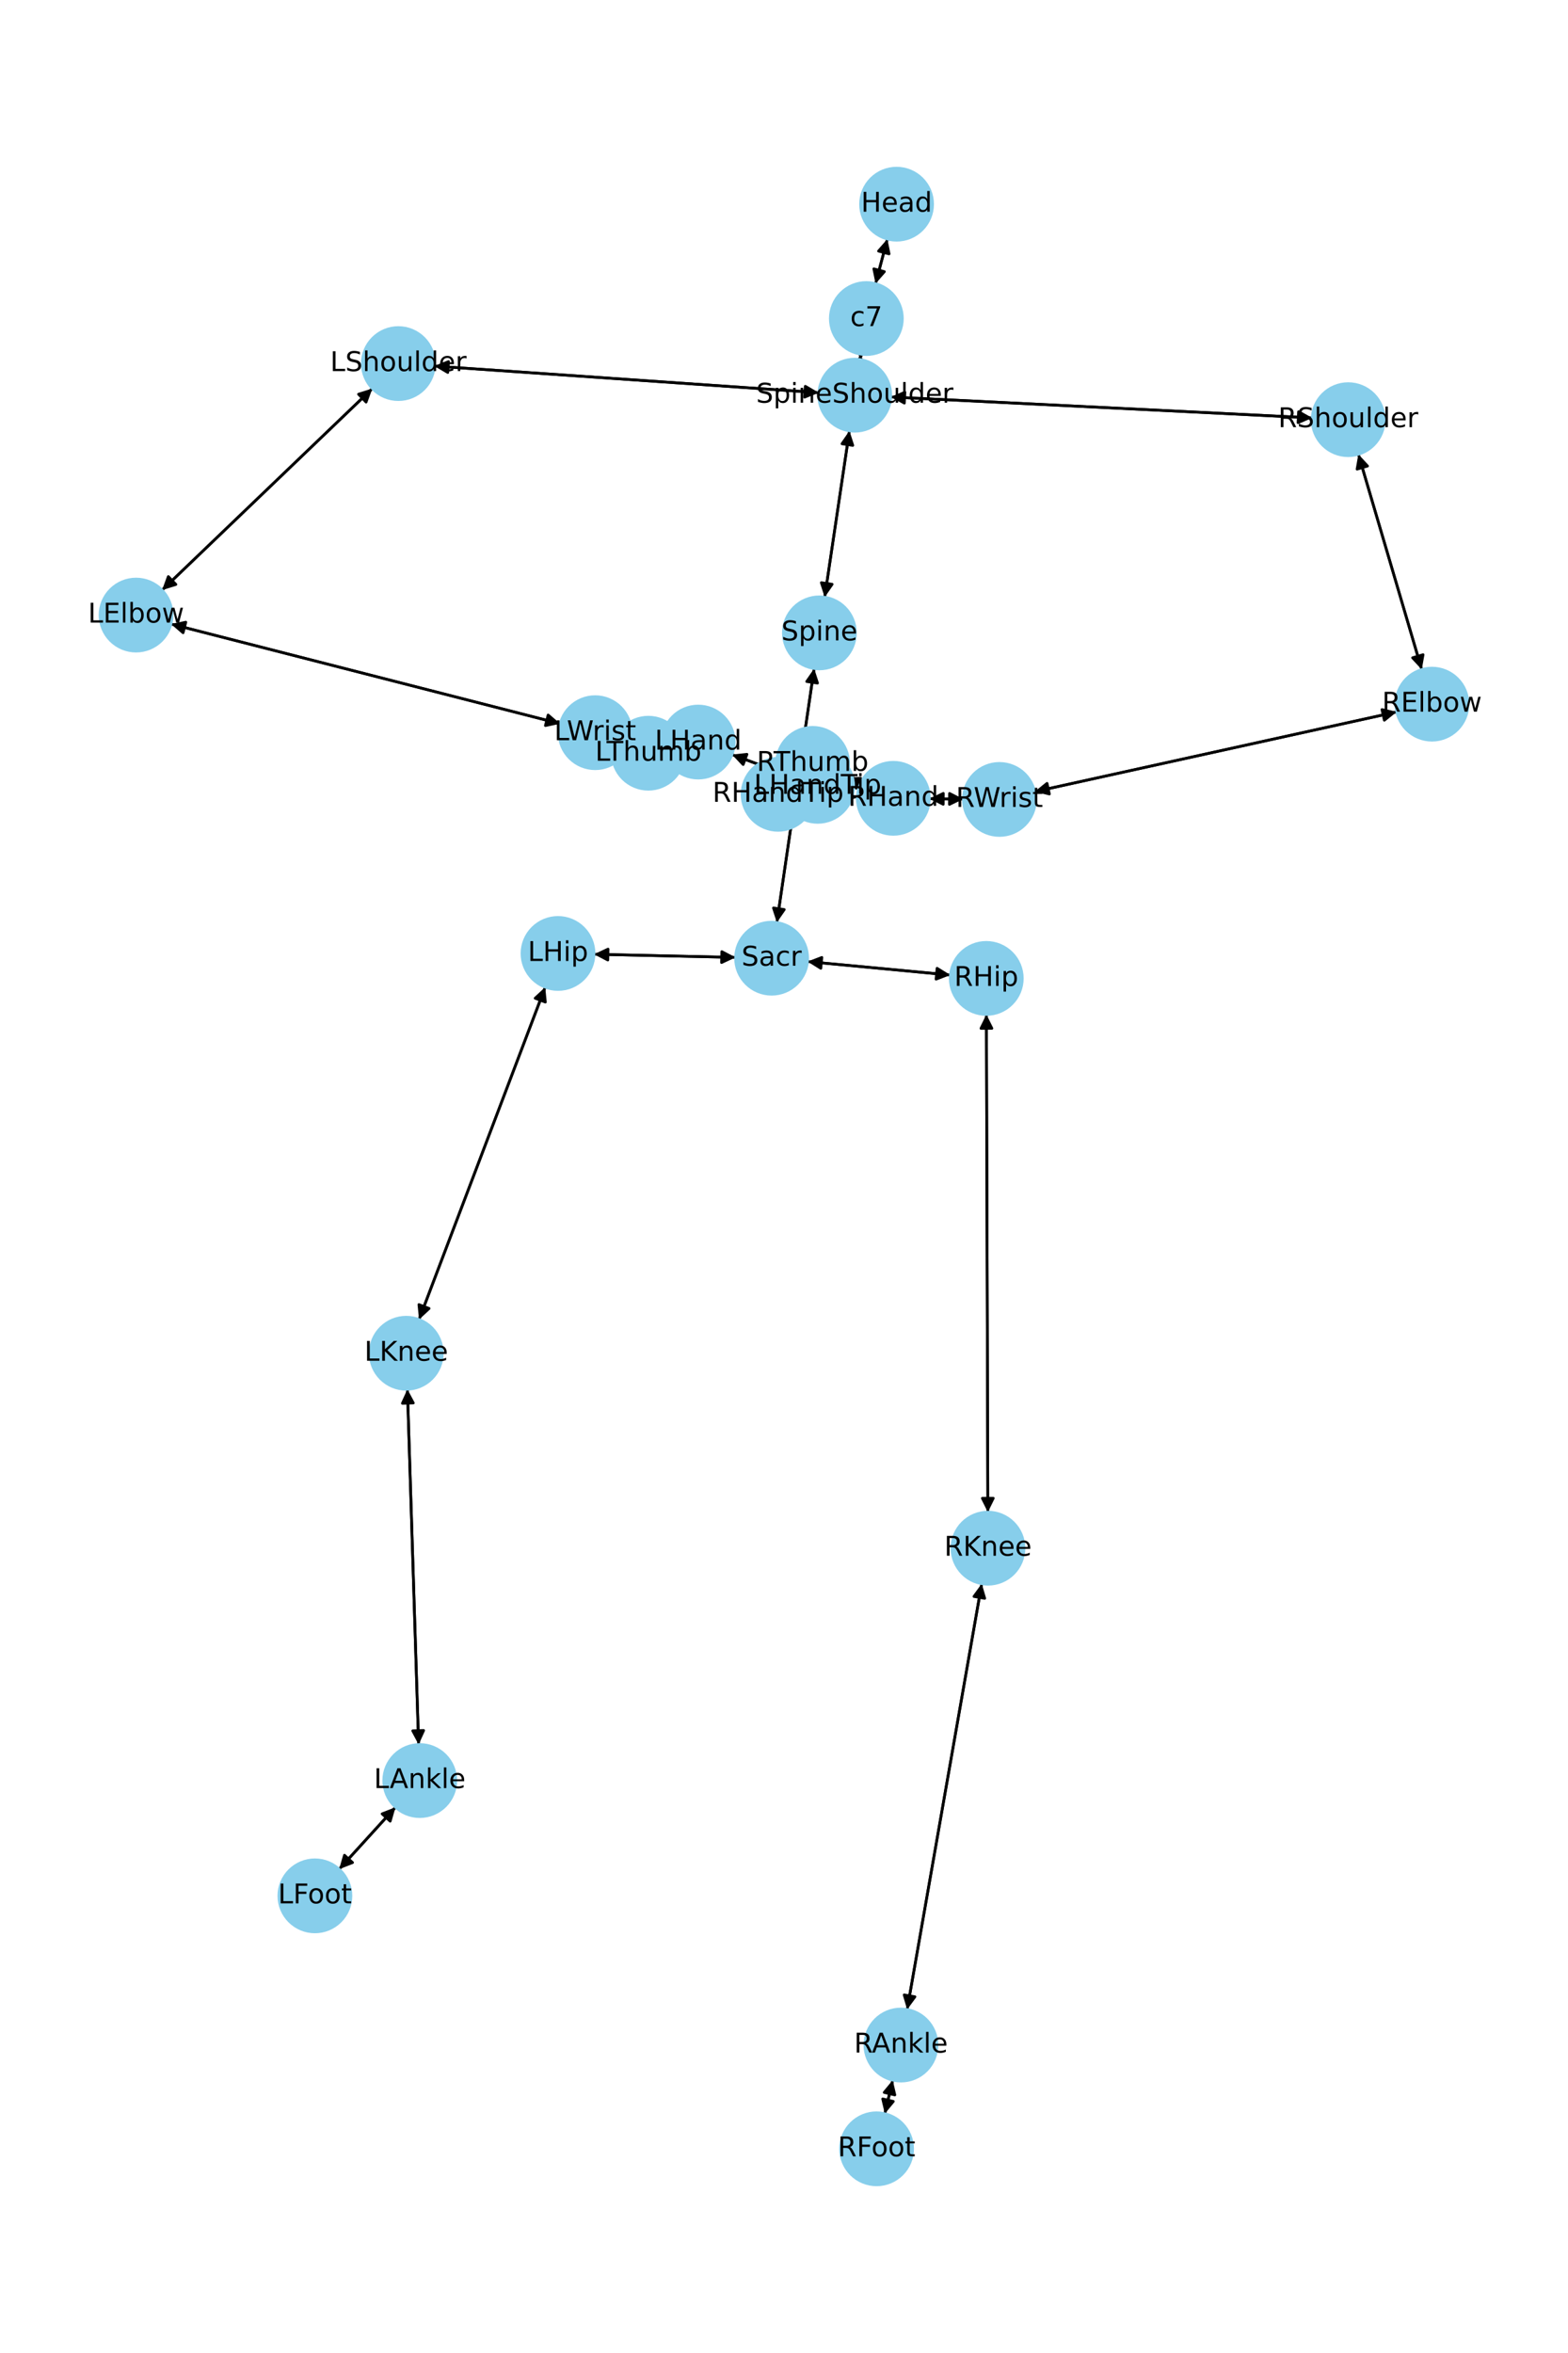 <?xml version="1.0" encoding="utf-8" standalone="no"?>
<!DOCTYPE svg PUBLIC "-//W3C//DTD SVG 1.1//EN"
  "http://www.w3.org/Graphics/SVG/1.1/DTD/svg11.dtd">
<!-- Created with matplotlib (https://matplotlib.org/) -->
<svg height="864pt" version="1.1" viewBox="0 0 576 864" width="576pt" xmlns="http://www.w3.org/2000/svg" xmlns:xlink="http://www.w3.org/1999/xlink">
 <defs>
  <style type="text/css">*{stroke-linecap:butt;stroke-linejoin:round;}</style>
 </defs>
 <g id="figure_1">
  <g id="patch_1">
   <path d="M 0 864 
L 576 864 
L 576 0 
L 0 0 
z
" style="fill:#ffffff;"/>
  </g>
  <g id="axes_1">
   <g id="patch_2">
    <path clip-path="url(#p8b2457ddf6)" d="M 325.973 87.762 
Q 323.801 95.97 321.916 103.098 
" style="fill:none;stroke:#000000;stroke-linecap:round;"/>
    <path clip-path="url(#p8b2457ddf6)" d="M 324.872 99.742 
L 321.916 103.098 
L 321.005 98.719 
L 324.872 99.742 
z
" style="stroke:#000000;stroke-linecap:round;"/>
   </g>
   <g id="patch_3">
    <path clip-path="url(#p8b2457ddf6)" d="M 316.266 130.045 
Q 316.116 131.036 316.133 130.922 
" style="fill:none;stroke:#000000;stroke-linecap:round;"/>
    <path clip-path="url(#p8b2457ddf6)" d="M 318.71 127.267 
L 316.133 130.922 
L 314.755 126.668 
L 318.71 127.267 
z
" style="stroke:#000000;stroke-linecap:round;"/>
   </g>
   <g id="patch_4">
    <path clip-path="url(#p8b2457ddf6)" d="M 321.629 104.18 
Q 323.801 95.971 325.686 88.844 
" style="fill:none;stroke:#000000;stroke-linecap:round;"/>
    <path clip-path="url(#p8b2457ddf6)" d="M 322.73 92.199 
L 325.686 88.844 
L 326.597 93.222 
L 322.73 92.199 
z
" style="stroke:#000000;stroke-linecap:round;"/>
   </g>
   <g id="patch_5">
    <path clip-path="url(#p8b2457ddf6)" d="M 312.038 158.196 
Q 307.493 188.75 303.112 218.198 
" style="fill:none;stroke:#000000;stroke-linecap:round;"/>
    <path clip-path="url(#p8b2457ddf6)" d="M 305.679 214.536 
L 303.112 218.198 
L 301.722 213.947 
L 305.679 214.536 
z
" style="stroke:#000000;stroke-linecap:round;"/>
   </g>
   <g id="patch_6">
    <path clip-path="url(#p8b2457ddf6)" d="M 300.788 144.197 
Q 230.157 139.308 160.642 134.496 
" style="fill:none;stroke:#000000;stroke-linecap:round;"/>
    <path clip-path="url(#p8b2457ddf6)" d="M 164.495 136.768 
L 160.642 134.496 
L 164.771 132.777 
L 164.495 136.768 
z
" style="stroke:#000000;stroke-linecap:round;"/>
   </g>
   <g id="patch_7">
    <path clip-path="url(#p8b2457ddf6)" d="M 327.198 145.765 
Q 404.621 149.606 480.927 153.39 
" style="fill:none;stroke:#000000;stroke-linecap:round;"/>
    <path clip-path="url(#p8b2457ddf6)" d="M 477.031 151.195 
L 480.927 153.39 
L 476.833 155.19 
L 477.031 151.195 
z
" style="stroke:#000000;stroke-linecap:round;"/>
   </g>
   <g id="patch_8">
    <path clip-path="url(#p8b2457ddf6)" d="M 315.966 132.031 
Q 316.116 131.04 316.098 131.154 
" style="fill:none;stroke:#000000;stroke-linecap:round;"/>
    <path clip-path="url(#p8b2457ddf6)" d="M 313.522 134.809 
L 316.098 131.154 
L 317.477 135.408 
L 313.522 134.809 
z
" style="stroke:#000000;stroke-linecap:round;"/>
   </g>
   <g id="patch_9">
    <path clip-path="url(#p8b2457ddf6)" d="M 299.078 245.477 
Q 292.225 292.114 285.535 337.644 
" style="fill:none;stroke:#000000;stroke-linecap:round;"/>
    <path clip-path="url(#p8b2457ddf6)" d="M 288.096 333.978 
L 285.535 337.644 
L 284.138 333.396 
L 288.096 333.978 
z
" style="stroke:#000000;stroke-linecap:round;"/>
   </g>
   <g id="patch_10">
    <path clip-path="url(#p8b2457ddf6)" d="M 302.948 219.3 
Q 307.493 188.746 311.874 159.298 
" style="fill:none;stroke:#000000;stroke-linecap:round;"/>
    <path clip-path="url(#p8b2457ddf6)" d="M 309.308 162.96 
L 311.874 159.298 
L 313.264 163.549 
L 309.308 162.96 
z
" style="stroke:#000000;stroke-linecap:round;"/>
   </g>
   <g id="patch_11">
    <path clip-path="url(#p8b2457ddf6)" d="M 270.226 351.549 
Q 244.215 350.972 219.322 350.421 
" style="fill:none;stroke:#000000;stroke-linecap:round;"/>
    <path clip-path="url(#p8b2457ddf6)" d="M 223.276 352.509 
L 219.322 350.421 
L 223.365 348.51 
L 223.276 352.509 
z
" style="stroke:#000000;stroke-linecap:round;"/>
   </g>
   <g id="patch_12">
    <path clip-path="url(#p8b2457ddf6)" d="M 296.623 353.082 
Q 322.881 355.553 348.025 357.92 
" style="fill:none;stroke:#000000;stroke-linecap:round;"/>
    <path clip-path="url(#p8b2457ddf6)" d="M 344.23 355.554 
L 348.025 357.92 
L 343.855 359.536 
L 344.23 355.554 
z
" style="stroke:#000000;stroke-linecap:round;"/>
   </g>
   <g id="patch_13">
    <path clip-path="url(#p8b2457ddf6)" d="M 285.373 338.751 
Q 292.225 292.114 298.915 246.583 
" style="fill:none;stroke:#000000;stroke-linecap:round;"/>
    <path clip-path="url(#p8b2457ddf6)" d="M 296.355 250.25 
L 298.915 246.583 
L 300.312 250.831 
L 296.355 250.25 
z
" style="stroke:#000000;stroke-linecap:round;"/>
   </g>
   <g id="patch_14">
    <path clip-path="url(#p8b2457ddf6)" d="M 136.78 142.662 
Q 98.156 179.682 60.34 215.927 
" style="fill:none;stroke:#000000;stroke-linecap:round;"/>
    <path clip-path="url(#p8b2457ddf6)" d="M 64.611 214.603 
L 60.34 215.927 
L 61.844 211.715 
L 64.611 214.603 
z
" style="stroke:#000000;stroke-linecap:round;"/>
   </g>
   <g id="patch_15">
    <path clip-path="url(#p8b2457ddf6)" d="M 159.531 134.42 
Q 230.162 139.308 299.677 144.12 
" style="fill:none;stroke:#000000;stroke-linecap:round;"/>
    <path clip-path="url(#p8b2457ddf6)" d="M 295.824 141.848 
L 299.677 144.12 
L 295.548 145.839 
L 295.824 141.848 
z
" style="stroke:#000000;stroke-linecap:round;"/>
   </g>
   <g id="patch_16">
    <path clip-path="url(#p8b2457ddf6)" d="M 62.801 229.135 
Q 134.305 247.444 204.727 265.476 
" style="fill:none;stroke:#000000;stroke-linecap:round;"/>
    <path clip-path="url(#p8b2457ddf6)" d="M 201.348 262.547 
L 204.727 265.476 
L 200.356 266.422 
L 201.348 262.547 
z
" style="stroke:#000000;stroke-linecap:round;"/>
   </g>
   <g id="patch_17">
    <path clip-path="url(#p8b2457ddf6)" d="M 59.537 216.697 
Q 98.161 179.677 135.978 143.432 
" style="fill:none;stroke:#000000;stroke-linecap:round;"/>
    <path clip-path="url(#p8b2457ddf6)" d="M 131.706 144.756 
L 135.978 143.432 
L 134.474 147.644 
L 131.706 144.756 
z
" style="stroke:#000000;stroke-linecap:round;"/>
   </g>
   <g id="patch_18">
    <path clip-path="url(#p8b2457ddf6)" d="M 231.803 270.234 
Q 237.56 270.758 242.204 271.18 
" style="fill:none;stroke:#000000;stroke-linecap:round;"/>
    <path clip-path="url(#p8b2457ddf6)" d="M 238.402 268.826 
L 242.204 271.18 
L 238.039 272.809 
L 238.402 268.826 
z
" style="stroke:#000000;stroke-linecap:round;"/>
   </g>
   <g id="patch_19">
    <path clip-path="url(#p8b2457ddf6)" d="M 205.808 265.753 
Q 134.304 247.444 63.882 229.412 
" style="fill:none;stroke:#000000;stroke-linecap:round;"/>
    <path clip-path="url(#p8b2457ddf6)" d="M 67.261 232.342 
L 63.882 229.412 
L 68.253 228.467 
L 67.261 232.342 
z
" style="stroke:#000000;stroke-linecap:round;"/>
   </g>
   <g id="patch_20">
    <path clip-path="url(#p8b2457ddf6)" d="M 268.893 277.074 
Q 278.429 280.606 286.916 283.75 
" style="fill:none;stroke:#000000;stroke-linecap:round;"/>
    <path clip-path="url(#p8b2457ddf6)" d="M 283.86 280.485 
L 286.916 283.75 
L 282.47 284.236 
L 283.86 280.485 
z
" style="stroke:#000000;stroke-linecap:round;"/>
   </g>
   <g id="patch_21">
    <path clip-path="url(#p8b2457ddf6)" d="M 243.581 275.364 
Q 240.872 275.969 239.254 276.33 
" style="fill:none;stroke:#000000;stroke-linecap:round;"/>
    <path clip-path="url(#p8b2457ddf6)" d="M 243.594 277.41 
L 239.254 276.33 
L 242.722 273.506 
L 243.594 277.41 
z
" style="stroke:#000000;stroke-linecap:round;"/>
   </g>
   <g id="patch_22">
    <path clip-path="url(#p8b2457ddf6)" d="M 243.312 271.281 
Q 237.555 270.757 232.911 270.335 
" style="fill:none;stroke:#000000;stroke-linecap:round;"/>
    <path clip-path="url(#p8b2457ddf6)" d="M 236.713 272.689 
L 232.911 270.335 
L 237.076 268.705 
L 236.713 272.689 
z
" style="stroke:#000000;stroke-linecap:round;"/>
   </g>
   <g id="patch_23">
    <path clip-path="url(#p8b2457ddf6)" d="M 498.995 166.791 
Q 510.637 206.33 521.964 244.796 
" style="fill:none;stroke:#000000;stroke-linecap:round;"/>
    <path clip-path="url(#p8b2457ddf6)" d="M 522.753 240.394 
L 521.964 244.796 
L 518.916 241.524 
L 522.753 240.394 
z
" style="stroke:#000000;stroke-linecap:round;"/>
   </g>
   <g id="patch_24">
    <path clip-path="url(#p8b2457ddf6)" d="M 482.045 153.446 
Q 404.622 149.606 328.316 145.821 
" style="fill:none;stroke:#000000;stroke-linecap:round;"/>
    <path clip-path="url(#p8b2457ddf6)" d="M 332.212 148.017 
L 328.316 145.821 
L 332.41 144.022 
L 332.212 148.017 
z
" style="stroke:#000000;stroke-linecap:round;"/>
   </g>
   <g id="patch_25">
    <path clip-path="url(#p8b2457ddf6)" d="M 513.095 261.403 
Q 446.577 276.051 381.152 290.459 
" style="fill:none;stroke:#000000;stroke-linecap:round;"/>
    <path clip-path="url(#p8b2457ddf6)" d="M 385.488 291.552 
L 381.152 290.459 
L 384.628 287.645 
L 385.488 291.552 
z
" style="stroke:#000000;stroke-linecap:round;"/>
   </g>
   <g id="patch_26">
    <path clip-path="url(#p8b2457ddf6)" d="M 522.28 245.867 
Q 510.637 206.328 499.31 167.862 
" style="fill:none;stroke:#000000;stroke-linecap:round;"/>
    <path clip-path="url(#p8b2457ddf6)" d="M 498.521 172.265 
L 499.31 167.862 
L 502.358 171.135 
L 498.521 172.265 
z
" style="stroke:#000000;stroke-linecap:round;"/>
   </g>
   <g id="patch_27">
    <path clip-path="url(#p8b2457ddf6)" d="M 353.906 293.406 
Q 347.647 293.34 342.506 293.285 
" style="fill:none;stroke:#000000;stroke-linecap:round;"/>
    <path clip-path="url(#p8b2457ddf6)" d="M 346.484 295.327 
L 342.506 293.285 
L 346.526 291.328 
L 346.484 295.327 
z
" style="stroke:#000000;stroke-linecap:round;"/>
   </g>
   <g id="patch_28">
    <path clip-path="url(#p8b2457ddf6)" d="M 380.06 290.699 
Q 446.577 276.051 512.003 261.644 
" style="fill:none;stroke:#000000;stroke-linecap:round;"/>
    <path clip-path="url(#p8b2457ddf6)" d="M 507.666 260.551 
L 512.003 261.644 
L 508.527 264.457 
L 507.666 260.551 
z
" style="stroke:#000000;stroke-linecap:round;"/>
   </g>
   <g id="patch_29">
    <path clip-path="url(#p8b2457ddf6)" d="M 314.938 292.675 
Q 306.994 292.399 300.167 292.161 
" style="fill:none;stroke:#000000;stroke-linecap:round;"/>
    <path clip-path="url(#p8b2457ddf6)" d="M 304.095 294.299 
L 300.167 292.161 
L 304.234 290.301 
L 304.095 294.299 
z
" style="stroke:#000000;stroke-linecap:round;"/>
   </g>
   <g id="patch_30">
    <path clip-path="url(#p8b2457ddf6)" d="M 316.016 287.882 
Q 313.334 286.722 311.678 286.005 
" style="fill:none;stroke:#000000;stroke-linecap:round;"/>
    <path clip-path="url(#p8b2457ddf6)" d="M 314.556 289.429 
L 311.678 286.005 
L 316.144 285.758 
L 314.556 289.429 
z
" style="stroke:#000000;stroke-linecap:round;"/>
   </g>
   <g id="patch_31">
    <path clip-path="url(#p8b2457ddf6)" d="M 341.392 293.274 
Q 347.651 293.34 352.792 293.394 
" style="fill:none;stroke:#000000;stroke-linecap:round;"/>
    <path clip-path="url(#p8b2457ddf6)" d="M 348.813 291.352 
L 352.792 293.394 
L 348.771 295.352 
L 348.813 291.352 
z
" style="stroke:#000000;stroke-linecap:round;"/>
   </g>
   <g id="patch_32">
    <path clip-path="url(#p8b2457ddf6)" d="M 200.283 362.472 
Q 177.112 423.5 154.338 483.482 
" style="fill:none;stroke:#000000;stroke-linecap:round;"/>
    <path clip-path="url(#p8b2457ddf6)" d="M 157.628 480.453 
L 154.338 483.482 
L 153.888 479.033 
L 157.628 480.453 
z
" style="stroke:#000000;stroke-linecap:round;"/>
   </g>
   <g id="patch_33">
    <path clip-path="url(#p8b2457ddf6)" d="M 218.202 350.396 
Q 244.213 350.972 269.106 351.524 
" style="fill:none;stroke:#000000;stroke-linecap:round;"/>
    <path clip-path="url(#p8b2457ddf6)" d="M 265.151 349.436 
L 269.106 351.524 
L 265.063 353.435 
L 265.151 349.436 
z
" style="stroke:#000000;stroke-linecap:round;"/>
   </g>
   <g id="patch_34">
    <path clip-path="url(#p8b2457ddf6)" d="M 149.663 510.118 
Q 151.722 575.354 153.746 639.472 
" style="fill:none;stroke:#000000;stroke-linecap:round;"/>
    <path clip-path="url(#p8b2457ddf6)" d="M 155.619 635.411 
L 153.746 639.472 
L 151.621 635.537 
L 155.619 635.411 
z
" style="stroke:#000000;stroke-linecap:round;"/>
   </g>
   <g id="patch_35">
    <path clip-path="url(#p8b2457ddf6)" d="M 153.941 484.527 
Q 177.112 423.5 199.886 363.517 
" style="fill:none;stroke:#000000;stroke-linecap:round;"/>
    <path clip-path="url(#p8b2457ddf6)" d="M 196.596 366.546 
L 199.886 363.517 
L 200.336 367.966 
L 196.596 366.546 
z
" style="stroke:#000000;stroke-linecap:round;"/>
   </g>
   <g id="patch_36">
    <path clip-path="url(#p8b2457ddf6)" d="M 145.296 663.596 
Q 134.939 674.977 125.335 685.532 
" style="fill:none;stroke:#000000;stroke-linecap:round;"/>
    <path clip-path="url(#p8b2457ddf6)" d="M 129.506 683.919 
L 125.335 685.532 
L 126.547 681.227 
L 129.506 683.919 
z
" style="stroke:#000000;stroke-linecap:round;"/>
   </g>
   <g id="patch_37">
    <path clip-path="url(#p8b2457ddf6)" d="M 153.781 640.59 
Q 151.722 575.353 149.698 511.235 
" style="fill:none;stroke:#000000;stroke-linecap:round;"/>
    <path clip-path="url(#p8b2457ddf6)" d="M 147.825 515.296 
L 149.698 511.235 
L 151.823 515.17 
L 147.825 515.296 
z
" style="stroke:#000000;stroke-linecap:round;"/>
   </g>
   <g id="patch_38">
    <path clip-path="url(#p8b2457ddf6)" d="M 124.583 686.358 
Q 134.94 674.976 144.544 664.422 
" style="fill:none;stroke:#000000;stroke-linecap:round;"/>
    <path clip-path="url(#p8b2457ddf6)" d="M 140.373 666.034 
L 144.544 664.422 
L 143.331 668.726 
L 140.373 666.034 
z
" style="stroke:#000000;stroke-linecap:round;"/>
   </g>
   <g id="patch_39">
    <path clip-path="url(#p8b2457ddf6)" d="M 362.347 372.491 
Q 362.617 463.876 362.884 554.142 
" style="fill:none;stroke:#000000;stroke-linecap:round;"/>
    <path clip-path="url(#p8b2457ddf6)" d="M 364.872 550.136 
L 362.884 554.142 
L 360.872 550.148 
L 364.872 550.136 
z
" style="stroke:#000000;stroke-linecap:round;"/>
   </g>
   <g id="patch_40">
    <path clip-path="url(#p8b2457ddf6)" d="M 349.134 358.025 
Q 322.877 355.553 297.732 353.186 
" style="fill:none;stroke:#000000;stroke-linecap:round;"/>
    <path clip-path="url(#p8b2457ddf6)" d="M 301.527 355.552 
L 297.732 353.186 
L 301.902 351.57 
L 301.527 355.552 
z
" style="stroke:#000000;stroke-linecap:round;"/>
   </g>
   <g id="patch_41">
    <path clip-path="url(#p8b2457ddf6)" d="M 360.642 581.519 
Q 346.941 659.706 333.433 736.792 
" style="fill:none;stroke:#000000;stroke-linecap:round;"/>
    <path clip-path="url(#p8b2457ddf6)" d="M 336.093 733.197 
L 333.433 736.792 
L 332.153 732.507 
L 336.093 733.197 
z
" style="stroke:#000000;stroke-linecap:round;"/>
   </g>
   <g id="patch_42">
    <path clip-path="url(#p8b2457ddf6)" d="M 362.887 555.261 
Q 362.617 463.877 362.35 373.61 
" style="fill:none;stroke:#000000;stroke-linecap:round;"/>
    <path clip-path="url(#p8b2457ddf6)" d="M 360.362 377.616 
L 362.35 373.61 
L 364.362 377.604 
L 360.362 377.616 
z
" style="stroke:#000000;stroke-linecap:round;"/>
   </g>
   <g id="patch_43">
    <path clip-path="url(#p8b2457ddf6)" d="M 327.934 763.802 
Q 326.486 769.974 325.293 775.057 
" style="fill:none;stroke:#000000;stroke-linecap:round;"/>
    <path clip-path="url(#p8b2457ddf6)" d="M 328.154 771.62 
L 325.293 775.057 
L 324.26 770.706 
L 328.154 771.62 
z
" style="stroke:#000000;stroke-linecap:round;"/>
   </g>
   <g id="patch_44">
    <path clip-path="url(#p8b2457ddf6)" d="M 333.24 737.893 
Q 346.941 659.706 360.45 582.62 
" style="fill:none;stroke:#000000;stroke-linecap:round;"/>
    <path clip-path="url(#p8b2457ddf6)" d="M 357.789 586.214 
L 360.45 582.62 
L 361.729 586.905 
L 357.789 586.214 
z
" style="stroke:#000000;stroke-linecap:round;"/>
   </g>
   <g id="patch_45">
    <path clip-path="url(#p8b2457ddf6)" d="M 325.037 776.146 
Q 326.486 769.974 327.679 764.891 
" style="fill:none;stroke:#000000;stroke-linecap:round;"/>
    <path clip-path="url(#p8b2457ddf6)" d="M 324.818 768.328 
L 327.679 764.891 
L 328.712 769.242 
L 324.818 768.328 
z
" style="stroke:#000000;stroke-linecap:round;"/>
   </g>
   <g id="patch_46">
    <path clip-path="url(#p8b2457ddf6)" d="M 287.969 284.14 
Q 278.433 280.607 269.946 277.464 
" style="fill:none;stroke:#000000;stroke-linecap:round;"/>
    <path clip-path="url(#p8b2457ddf6)" d="M 273.002 280.729 
L 269.946 277.464 
L 274.391 276.978 
L 273.002 280.729 
z
" style="stroke:#000000;stroke-linecap:round;"/>
   </g>
   <g id="patch_47">
    <path clip-path="url(#p8b2457ddf6)" d="M 251.071 273.69 
Q 253.78 273.085 255.398 272.723 
" style="fill:none;stroke:#000000;stroke-linecap:round;"/>
    <path clip-path="url(#p8b2457ddf6)" d="M 251.058 271.644 
L 255.398 272.723 
L 251.931 275.547 
L 251.058 271.644 
z
" style="stroke:#000000;stroke-linecap:round;"/>
   </g>
   <g id="patch_48">
    <path clip-path="url(#p8b2457ddf6)" d="M 299.048 292.122 
Q 306.992 292.398 313.819 292.636 
" style="fill:none;stroke:#000000;stroke-linecap:round;"/>
    <path clip-path="url(#p8b2457ddf6)" d="M 309.891 290.498 
L 313.819 292.636 
L 309.752 294.496 
L 309.891 290.498 
z
" style="stroke:#000000;stroke-linecap:round;"/>
   </g>
   <g id="patch_49">
    <path clip-path="url(#p8b2457ddf6)" d="M 310.652 285.561 
Q 313.334 286.722 314.99 287.438 
" style="fill:none;stroke:#000000;stroke-linecap:round;"/>
    <path clip-path="url(#p8b2457ddf6)" d="M 312.113 284.014 
L 314.99 287.438 
L 310.525 287.685 
L 312.113 284.014 
z
" style="stroke:#000000;stroke-linecap:round;"/>
   </g>
   <g id="PathCollection_1">
    <defs>
     <path d="M 0 13.229 
C 3.508 13.229 6.873 11.835 9.354 9.354 
C 11.835 6.873 13.229 3.508 13.229 0 
C 13.229 -3.508 11.835 -6.873 9.354 -9.354 
C 6.873 -11.835 3.508 -13.229 0 -13.229 
C -3.508 -13.229 -6.873 -11.835 -9.354 -9.354 
C -11.835 -6.873 -13.229 -3.508 -13.229 0 
C -13.229 3.508 -11.835 6.873 -9.354 9.354 
C -6.873 11.835 -3.508 13.229 0 13.229 
z
" id="m4c3e4edb00" style="stroke:#87ceeb;"/>
    </defs>
    <g clip-path="url(#p8b2457ddf6)">
     <use style="fill:#87ceeb;stroke:#87ceeb;" x="329.355" xlink:href="#m4c3e4edb00" y="74.975"/>
     <use style="fill:#87ceeb;stroke:#87ceeb;" x="318.247" xlink:href="#m4c3e4edb00" y="116.966"/>
     <use style="fill:#87ceeb;stroke:#87ceeb;" x="313.985" xlink:href="#m4c3e4edb00" y="145.11"/>
     <use style="fill:#87ceeb;stroke:#87ceeb;" x="301.001" xlink:href="#m4c3e4edb00" y="232.386"/>
     <use style="fill:#87ceeb;stroke:#87ceeb;" x="283.449" xlink:href="#m4c3e4edb00" y="351.842"/>
     <use style="fill:#87ceeb;stroke:#87ceeb;" x="146.334" xlink:href="#m4c3e4edb00" y="133.506"/>
     <use style="fill:#87ceeb;stroke:#87ceeb;" x="49.983" xlink:href="#m4c3e4edb00" y="225.853"/>
     <use style="fill:#87ceeb;stroke:#87ceeb;" x="218.626" xlink:href="#m4c3e4edb00" y="269.035"/>
     <use style="fill:#87ceeb;stroke:#87ceeb;" x="256.489" xlink:href="#m4c3e4edb00" y="272.479"/>
     <use style="fill:#87ceeb;stroke:#87ceeb;" x="495.258" xlink:href="#m4c3e4edb00" y="154.101"/>
     <use style="fill:#87ceeb;stroke:#87ceeb;" x="526.017" xlink:href="#m4c3e4edb00" y="258.557"/>
     <use style="fill:#87ceeb;stroke:#87ceeb;" x="367.138" xlink:href="#m4c3e4edb00" y="293.545"/>
     <use style="fill:#87ceeb;stroke:#87ceeb;" x="328.159" xlink:href="#m4c3e4edb00" y="293.134"/>
     <use style="fill:#87ceeb;stroke:#87ceeb;" x="204.979" xlink:href="#m4c3e4edb00" y="350.103"/>
     <use style="fill:#87ceeb;stroke:#87ceeb;" x="149.245" xlink:href="#m4c3e4edb00" y="496.896"/>
     <use style="fill:#87ceeb;stroke:#87ceeb;" x="154.199" xlink:href="#m4c3e4edb00" y="653.811"/>
     <use style="fill:#87ceeb;stroke:#87ceeb;" x="115.68" xlink:href="#m4c3e4edb00" y="696.142"/>
     <use style="fill:#87ceeb;stroke:#87ceeb;" x="362.308" xlink:href="#m4c3e4edb00" y="359.265"/>
     <use style="fill:#87ceeb;stroke:#87ceeb;" x="362.926" xlink:href="#m4c3e4edb00" y="568.488"/>
     <use style="fill:#87ceeb;stroke:#87ceeb;" x="330.957" xlink:href="#m4c3e4edb00" y="750.924"/>
     <use style="fill:#87ceeb;stroke:#87ceeb;" x="322.015" xlink:href="#m4c3e4edb00" y="789.025"/>
     <use style="fill:#87ceeb;stroke:#87ceeb;" x="300.373" xlink:href="#m4c3e4edb00" y="288.734"/>
     <use style="fill:#87ceeb;stroke:#87ceeb;" x="238.163" xlink:href="#m4c3e4edb00" y="276.574"/>
     <use style="fill:#87ceeb;stroke:#87ceeb;" x="285.826" xlink:href="#m4c3e4edb00" y="291.663"/>
     <use style="fill:#87ceeb;stroke:#87ceeb;" x="298.51" xlink:href="#m4c3e4edb00" y="280.309"/>
    </g>
   </g>
   <g id="text_1">
    <g clip-path="url(#p8b2457ddf6)">
     <!-- Head -->
     <g transform="translate(316.28 77.735)scale(0.1 -0.1)">
      <defs>
       <path d="M 9.812 72.906 
L 19.672 72.906 
L 19.672 43.016 
L 55.516 43.016 
L 55.516 72.906 
L 65.375 72.906 
L 65.375 0 
L 55.516 0 
L 55.516 34.719 
L 19.672 34.719 
L 19.672 0 
L 9.812 0 
z
" id="DejaVuSans-72"/>
       <path d="M 56.203 29.594 
L 56.203 25.203 
L 14.891 25.203 
Q 15.484 15.922 20.484 11.062 
Q 25.484 6.203 34.422 6.203 
Q 39.594 6.203 44.453 7.469 
Q 49.312 8.734 54.109 11.281 
L 54.109 2.781 
Q 49.266 0.734 44.188 -0.344 
Q 39.109 -1.422 33.891 -1.422 
Q 20.797 -1.422 13.156 6.188 
Q 5.516 13.812 5.516 26.812 
Q 5.516 40.234 12.766 48.109 
Q 20.016 56 32.328 56 
Q 43.359 56 49.781 48.891 
Q 56.203 41.797 56.203 29.594 
z
M 47.219 32.234 
Q 47.125 39.594 43.094 43.984 
Q 39.062 48.391 32.422 48.391 
Q 24.906 48.391 20.391 44.141 
Q 15.875 39.891 15.188 32.172 
z
" id="DejaVuSans-101"/>
       <path d="M 34.281 27.484 
Q 23.391 27.484 19.188 25 
Q 14.984 22.516 14.984 16.5 
Q 14.984 11.719 18.141 8.906 
Q 21.297 6.109 26.703 6.109 
Q 34.188 6.109 38.703 11.406 
Q 43.219 16.703 43.219 25.484 
L 43.219 27.484 
z
M 52.203 31.203 
L 52.203 0 
L 43.219 0 
L 43.219 8.297 
Q 40.141 3.328 35.547 0.953 
Q 30.953 -1.422 24.312 -1.422 
Q 15.922 -1.422 10.953 3.297 
Q 6 8.016 6 15.922 
Q 6 25.141 12.172 29.828 
Q 18.359 34.516 30.609 34.516 
L 43.219 34.516 
L 43.219 35.406 
Q 43.219 41.609 39.141 45 
Q 35.062 48.391 27.688 48.391 
Q 23 48.391 18.547 47.266 
Q 14.109 46.141 10.016 43.891 
L 10.016 52.203 
Q 14.938 54.109 19.578 55.047 
Q 24.219 56 28.609 56 
Q 40.484 56 46.344 49.844 
Q 52.203 43.703 52.203 31.203 
z
" id="DejaVuSans-97"/>
       <path d="M 45.406 46.391 
L 45.406 75.984 
L 54.391 75.984 
L 54.391 0 
L 45.406 0 
L 45.406 8.203 
Q 42.578 3.328 38.25 0.953 
Q 33.938 -1.422 27.875 -1.422 
Q 17.969 -1.422 11.734 6.484 
Q 5.516 14.406 5.516 27.297 
Q 5.516 40.188 11.734 48.094 
Q 17.969 56 27.875 56 
Q 33.938 56 38.25 53.625 
Q 42.578 51.266 45.406 46.391 
z
M 14.797 27.297 
Q 14.797 17.391 18.875 11.75 
Q 22.953 6.109 30.078 6.109 
Q 37.203 6.109 41.297 11.75 
Q 45.406 17.391 45.406 27.297 
Q 45.406 37.203 41.297 42.844 
Q 37.203 48.484 30.078 48.484 
Q 22.953 48.484 18.875 42.844 
Q 14.797 37.203 14.797 27.297 
z
" id="DejaVuSans-100"/>
      </defs>
      <use xlink:href="#DejaVuSans-72"/>
      <use x="75.195" xlink:href="#DejaVuSans-101"/>
      <use x="136.719" xlink:href="#DejaVuSans-97"/>
      <use x="197.998" xlink:href="#DejaVuSans-100"/>
     </g>
    </g>
   </g>
   <g id="text_2">
    <g clip-path="url(#p8b2457ddf6)">
     <!-- c7 -->
     <g transform="translate(312.316 119.725)scale(0.1 -0.1)">
      <defs>
       <path d="M 48.781 52.594 
L 48.781 44.188 
Q 44.969 46.297 41.141 47.344 
Q 37.312 48.391 33.406 48.391 
Q 24.656 48.391 19.812 42.844 
Q 14.984 37.312 14.984 27.297 
Q 14.984 17.281 19.812 11.734 
Q 24.656 6.203 33.406 6.203 
Q 37.312 6.203 41.141 7.25 
Q 44.969 8.297 48.781 10.406 
L 48.781 2.094 
Q 45.016 0.344 40.984 -0.531 
Q 36.969 -1.422 32.422 -1.422 
Q 20.062 -1.422 12.781 6.344 
Q 5.516 14.109 5.516 27.297 
Q 5.516 40.672 12.859 48.328 
Q 20.219 56 33.016 56 
Q 37.156 56 41.109 55.141 
Q 45.062 54.297 48.781 52.594 
z
" id="DejaVuSans-99"/>
       <path d="M 8.203 72.906 
L 55.078 72.906 
L 55.078 68.703 
L 28.609 0 
L 18.312 0 
L 43.219 64.594 
L 8.203 64.594 
z
" id="DejaVuSans-55"/>
      </defs>
      <use xlink:href="#DejaVuSans-99"/>
      <use x="54.98" xlink:href="#DejaVuSans-55"/>
     </g>
    </g>
   </g>
   <g id="text_3">
    <g clip-path="url(#p8b2457ddf6)">
     <!-- SpineShoulder -->
     <g transform="translate(277.736 147.87)scale(0.1 -0.1)">
      <defs>
       <path d="M 53.516 70.516 
L 53.516 60.891 
Q 47.906 63.578 42.922 64.891 
Q 37.938 66.219 33.297 66.219 
Q 25.25 66.219 20.875 63.094 
Q 16.5 59.969 16.5 54.203 
Q 16.5 49.359 19.406 46.891 
Q 22.312 44.438 30.422 42.922 
L 36.375 41.703 
Q 47.406 39.594 52.656 34.297 
Q 57.906 29 57.906 20.125 
Q 57.906 9.516 50.797 4.047 
Q 43.703 -1.422 29.984 -1.422 
Q 24.812 -1.422 18.969 -0.25 
Q 13.141 0.922 6.891 3.219 
L 6.891 13.375 
Q 12.891 10.016 18.656 8.297 
Q 24.422 6.594 29.984 6.594 
Q 38.422 6.594 43.016 9.906 
Q 47.609 13.234 47.609 19.391 
Q 47.609 24.75 44.312 27.781 
Q 41.016 30.812 33.5 32.328 
L 27.484 33.5 
Q 16.453 35.688 11.516 40.375 
Q 6.594 45.062 6.594 53.422 
Q 6.594 63.094 13.406 68.656 
Q 20.219 74.219 32.172 74.219 
Q 37.312 74.219 42.625 73.281 
Q 47.953 72.359 53.516 70.516 
z
" id="DejaVuSans-83"/>
       <path d="M 18.109 8.203 
L 18.109 -20.797 
L 9.078 -20.797 
L 9.078 54.688 
L 18.109 54.688 
L 18.109 46.391 
Q 20.953 51.266 25.266 53.625 
Q 29.594 56 35.594 56 
Q 45.562 56 51.781 48.094 
Q 58.016 40.188 58.016 27.297 
Q 58.016 14.406 51.781 6.484 
Q 45.562 -1.422 35.594 -1.422 
Q 29.594 -1.422 25.266 0.953 
Q 20.953 3.328 18.109 8.203 
z
M 48.688 27.297 
Q 48.688 37.203 44.609 42.844 
Q 40.531 48.484 33.406 48.484 
Q 26.266 48.484 22.188 42.844 
Q 18.109 37.203 18.109 27.297 
Q 18.109 17.391 22.188 11.75 
Q 26.266 6.109 33.406 6.109 
Q 40.531 6.109 44.609 11.75 
Q 48.688 17.391 48.688 27.297 
z
" id="DejaVuSans-112"/>
       <path d="M 9.422 54.688 
L 18.406 54.688 
L 18.406 0 
L 9.422 0 
z
M 9.422 75.984 
L 18.406 75.984 
L 18.406 64.594 
L 9.422 64.594 
z
" id="DejaVuSans-105"/>
       <path d="M 54.891 33.016 
L 54.891 0 
L 45.906 0 
L 45.906 32.719 
Q 45.906 40.484 42.875 44.328 
Q 39.844 48.188 33.797 48.188 
Q 26.516 48.188 22.312 43.547 
Q 18.109 38.922 18.109 30.906 
L 18.109 0 
L 9.078 0 
L 9.078 54.688 
L 18.109 54.688 
L 18.109 46.188 
Q 21.344 51.125 25.703 53.562 
Q 30.078 56 35.797 56 
Q 45.219 56 50.047 50.172 
Q 54.891 44.344 54.891 33.016 
z
" id="DejaVuSans-110"/>
       <path d="M 54.891 33.016 
L 54.891 0 
L 45.906 0 
L 45.906 32.719 
Q 45.906 40.484 42.875 44.328 
Q 39.844 48.188 33.797 48.188 
Q 26.516 48.188 22.312 43.547 
Q 18.109 38.922 18.109 30.906 
L 18.109 0 
L 9.078 0 
L 9.078 75.984 
L 18.109 75.984 
L 18.109 46.188 
Q 21.344 51.125 25.703 53.562 
Q 30.078 56 35.797 56 
Q 45.219 56 50.047 50.172 
Q 54.891 44.344 54.891 33.016 
z
" id="DejaVuSans-104"/>
       <path d="M 30.609 48.391 
Q 23.391 48.391 19.188 42.75 
Q 14.984 37.109 14.984 27.297 
Q 14.984 17.484 19.156 11.844 
Q 23.344 6.203 30.609 6.203 
Q 37.797 6.203 41.984 11.859 
Q 46.188 17.531 46.188 27.297 
Q 46.188 37.016 41.984 42.703 
Q 37.797 48.391 30.609 48.391 
z
M 30.609 56 
Q 42.328 56 49.016 48.375 
Q 55.719 40.766 55.719 27.297 
Q 55.719 13.875 49.016 6.219 
Q 42.328 -1.422 30.609 -1.422 
Q 18.844 -1.422 12.172 6.219 
Q 5.516 13.875 5.516 27.297 
Q 5.516 40.766 12.172 48.375 
Q 18.844 56 30.609 56 
z
" id="DejaVuSans-111"/>
       <path d="M 8.5 21.578 
L 8.5 54.688 
L 17.484 54.688 
L 17.484 21.922 
Q 17.484 14.156 20.5 10.266 
Q 23.531 6.391 29.594 6.391 
Q 36.859 6.391 41.078 11.031 
Q 45.312 15.672 45.312 23.688 
L 45.312 54.688 
L 54.297 54.688 
L 54.297 0 
L 45.312 0 
L 45.312 8.406 
Q 42.047 3.422 37.719 1 
Q 33.406 -1.422 27.688 -1.422 
Q 18.266 -1.422 13.375 4.438 
Q 8.5 10.297 8.5 21.578 
z
M 31.109 56 
z
" id="DejaVuSans-117"/>
       <path d="M 9.422 75.984 
L 18.406 75.984 
L 18.406 0 
L 9.422 0 
z
" id="DejaVuSans-108"/>
       <path d="M 41.109 46.297 
Q 39.594 47.172 37.812 47.578 
Q 36.031 48 33.891 48 
Q 26.266 48 22.188 43.047 
Q 18.109 38.094 18.109 28.812 
L 18.109 0 
L 9.078 0 
L 9.078 54.688 
L 18.109 54.688 
L 18.109 46.188 
Q 20.953 51.172 25.484 53.578 
Q 30.031 56 36.531 56 
Q 37.453 56 38.578 55.875 
Q 39.703 55.766 41.062 55.516 
z
" id="DejaVuSans-114"/>
      </defs>
      <use xlink:href="#DejaVuSans-83"/>
      <use x="63.477" xlink:href="#DejaVuSans-112"/>
      <use x="126.953" xlink:href="#DejaVuSans-105"/>
      <use x="154.736" xlink:href="#DejaVuSans-110"/>
      <use x="218.115" xlink:href="#DejaVuSans-101"/>
      <use x="279.639" xlink:href="#DejaVuSans-83"/>
      <use x="343.115" xlink:href="#DejaVuSans-104"/>
      <use x="406.494" xlink:href="#DejaVuSans-111"/>
      <use x="467.676" xlink:href="#DejaVuSans-117"/>
      <use x="531.055" xlink:href="#DejaVuSans-108"/>
      <use x="558.838" xlink:href="#DejaVuSans-100"/>
      <use x="622.314" xlink:href="#DejaVuSans-101"/>
      <use x="683.838" xlink:href="#DejaVuSans-114"/>
     </g>
    </g>
   </g>
   <g id="text_4">
    <g clip-path="url(#p8b2457ddf6)">
     <!-- Spine -->
     <g transform="translate(287.018 235.145)scale(0.1 -0.1)">
      <use xlink:href="#DejaVuSans-83"/>
      <use x="63.477" xlink:href="#DejaVuSans-112"/>
      <use x="126.953" xlink:href="#DejaVuSans-105"/>
      <use x="154.736" xlink:href="#DejaVuSans-110"/>
      <use x="218.115" xlink:href="#DejaVuSans-101"/>
     </g>
    </g>
   </g>
   <g id="text_5">
    <g clip-path="url(#p8b2457ddf6)">
     <!-- Sacr -->
     <g transform="translate(272.406 354.601)scale(0.1 -0.1)">
      <use xlink:href="#DejaVuSans-83"/>
      <use x="63.477" xlink:href="#DejaVuSans-97"/>
      <use x="124.756" xlink:href="#DejaVuSans-99"/>
      <use x="179.736" xlink:href="#DejaVuSans-114"/>
     </g>
    </g>
   </g>
   <g id="text_6">
    <g clip-path="url(#p8b2457ddf6)">
     <!-- LShoulder -->
     <g transform="translate(121.281 136.265)scale(0.1 -0.1)">
      <defs>
       <path d="M 9.812 72.906 
L 19.672 72.906 
L 19.672 8.297 
L 55.172 8.297 
L 55.172 0 
L 9.812 0 
z
" id="DejaVuSans-76"/>
      </defs>
      <use xlink:href="#DejaVuSans-76"/>
      <use x="55.713" xlink:href="#DejaVuSans-83"/>
      <use x="119.189" xlink:href="#DejaVuSans-104"/>
      <use x="182.568" xlink:href="#DejaVuSans-111"/>
      <use x="243.75" xlink:href="#DejaVuSans-117"/>
      <use x="307.129" xlink:href="#DejaVuSans-108"/>
      <use x="334.912" xlink:href="#DejaVuSans-100"/>
      <use x="398.389" xlink:href="#DejaVuSans-101"/>
      <use x="459.912" xlink:href="#DejaVuSans-114"/>
     </g>
    </g>
   </g>
   <g id="text_7">
    <g clip-path="url(#p8b2457ddf6)">
     <!-- LElbow -->
     <g transform="translate(32.326 228.612)scale(0.1 -0.1)">
      <defs>
       <path d="M 9.812 72.906 
L 55.906 72.906 
L 55.906 64.594 
L 19.672 64.594 
L 19.672 43.016 
L 54.391 43.016 
L 54.391 34.719 
L 19.672 34.719 
L 19.672 8.297 
L 56.781 8.297 
L 56.781 0 
L 9.812 0 
z
" id="DejaVuSans-69"/>
       <path d="M 48.688 27.297 
Q 48.688 37.203 44.609 42.844 
Q 40.531 48.484 33.406 48.484 
Q 26.266 48.484 22.188 42.844 
Q 18.109 37.203 18.109 27.297 
Q 18.109 17.391 22.188 11.75 
Q 26.266 6.109 33.406 6.109 
Q 40.531 6.109 44.609 11.75 
Q 48.688 17.391 48.688 27.297 
z
M 18.109 46.391 
Q 20.953 51.266 25.266 53.625 
Q 29.594 56 35.594 56 
Q 45.562 56 51.781 48.094 
Q 58.016 40.188 58.016 27.297 
Q 58.016 14.406 51.781 6.484 
Q 45.562 -1.422 35.594 -1.422 
Q 29.594 -1.422 25.266 0.953 
Q 20.953 3.328 18.109 8.203 
L 18.109 0 
L 9.078 0 
L 9.078 75.984 
L 18.109 75.984 
z
" id="DejaVuSans-98"/>
       <path d="M 4.203 54.688 
L 13.188 54.688 
L 24.422 12.016 
L 35.594 54.688 
L 46.188 54.688 
L 57.422 12.016 
L 68.609 54.688 
L 77.594 54.688 
L 63.281 0 
L 52.688 0 
L 40.922 44.828 
L 29.109 0 
L 18.5 0 
z
" id="DejaVuSans-119"/>
      </defs>
      <use xlink:href="#DejaVuSans-76"/>
      <use x="55.713" xlink:href="#DejaVuSans-69"/>
      <use x="118.896" xlink:href="#DejaVuSans-108"/>
      <use x="146.68" xlink:href="#DejaVuSans-98"/>
      <use x="210.156" xlink:href="#DejaVuSans-111"/>
      <use x="271.338" xlink:href="#DejaVuSans-119"/>
     </g>
    </g>
   </g>
   <g id="text_8">
    <g clip-path="url(#p8b2457ddf6)">
     <!-- LWrist -->
     <g transform="translate(203.568 271.795)scale(0.1 -0.1)">
      <defs>
       <path d="M 3.328 72.906 
L 13.281 72.906 
L 28.609 11.281 
L 43.891 72.906 
L 54.984 72.906 
L 70.312 11.281 
L 85.594 72.906 
L 95.609 72.906 
L 77.297 0 
L 64.891 0 
L 49.516 63.281 
L 33.984 0 
L 21.578 0 
z
" id="DejaVuSans-87"/>
       <path d="M 44.281 53.078 
L 44.281 44.578 
Q 40.484 46.531 36.375 47.5 
Q 32.281 48.484 27.875 48.484 
Q 21.188 48.484 17.844 46.438 
Q 14.5 44.391 14.5 40.281 
Q 14.5 37.156 16.891 35.375 
Q 19.281 33.594 26.516 31.984 
L 29.594 31.297 
Q 39.156 29.25 43.188 25.516 
Q 47.219 21.781 47.219 15.094 
Q 47.219 7.469 41.188 3.016 
Q 35.156 -1.422 24.609 -1.422 
Q 20.219 -1.422 15.453 -0.562 
Q 10.688 0.297 5.422 2 
L 5.422 11.281 
Q 10.406 8.688 15.234 7.391 
Q 20.062 6.109 24.812 6.109 
Q 31.156 6.109 34.562 8.281 
Q 37.984 10.453 37.984 14.406 
Q 37.984 18.062 35.516 20.016 
Q 33.062 21.969 24.703 23.781 
L 21.578 24.516 
Q 13.234 26.266 9.516 29.906 
Q 5.812 33.547 5.812 39.891 
Q 5.812 47.609 11.281 51.797 
Q 16.75 56 26.812 56 
Q 31.781 56 36.172 55.266 
Q 40.578 54.547 44.281 53.078 
z
" id="DejaVuSans-115"/>
       <path d="M 18.312 70.219 
L 18.312 54.688 
L 36.812 54.688 
L 36.812 47.703 
L 18.312 47.703 
L 18.312 18.016 
Q 18.312 11.328 20.141 9.422 
Q 21.969 7.516 27.594 7.516 
L 36.812 7.516 
L 36.812 0 
L 27.594 0 
Q 17.188 0 13.234 3.875 
Q 9.281 7.766 9.281 18.016 
L 9.281 47.703 
L 2.688 47.703 
L 2.688 54.688 
L 9.281 54.688 
L 9.281 70.219 
z
" id="DejaVuSans-116"/>
      </defs>
      <use xlink:href="#DejaVuSans-76"/>
      <use x="46.588" xlink:href="#DejaVuSans-87"/>
      <use x="140.965" xlink:href="#DejaVuSans-114"/>
      <use x="182.078" xlink:href="#DejaVuSans-105"/>
      <use x="209.861" xlink:href="#DejaVuSans-115"/>
      <use x="261.961" xlink:href="#DejaVuSans-116"/>
     </g>
    </g>
   </g>
   <g id="text_9">
    <g clip-path="url(#p8b2457ddf6)">
     <!-- LHand -->
     <g transform="translate(240.536 275.239)scale(0.1 -0.1)">
      <use xlink:href="#DejaVuSans-76"/>
      <use x="55.713" xlink:href="#DejaVuSans-72"/>
      <use x="130.908" xlink:href="#DejaVuSans-97"/>
      <use x="192.188" xlink:href="#DejaVuSans-110"/>
      <use x="255.566" xlink:href="#DejaVuSans-100"/>
     </g>
    </g>
   </g>
   <g id="text_10">
    <g clip-path="url(#p8b2457ddf6)">
     <!-- RShoulder -->
     <g transform="translate(469.517 156.86)scale(0.1 -0.1)">
      <defs>
       <path d="M 44.391 34.188 
Q 47.562 33.109 50.562 29.594 
Q 53.562 26.078 56.594 19.922 
L 66.609 0 
L 56 0 
L 46.688 18.703 
Q 43.062 26.031 39.672 28.422 
Q 36.281 30.812 30.422 30.812 
L 19.672 30.812 
L 19.672 0 
L 9.812 0 
L 9.812 72.906 
L 32.078 72.906 
Q 44.578 72.906 50.734 67.672 
Q 56.891 62.453 56.891 51.906 
Q 56.891 45.016 53.688 40.469 
Q 50.484 35.938 44.391 34.188 
z
M 19.672 64.797 
L 19.672 38.922 
L 32.078 38.922 
Q 39.203 38.922 42.844 42.219 
Q 46.484 45.516 46.484 51.906 
Q 46.484 58.297 42.844 61.547 
Q 39.203 64.797 32.078 64.797 
z
" id="DejaVuSans-82"/>
      </defs>
      <use xlink:href="#DejaVuSans-82"/>
      <use x="69.482" xlink:href="#DejaVuSans-83"/>
      <use x="132.959" xlink:href="#DejaVuSans-104"/>
      <use x="196.338" xlink:href="#DejaVuSans-111"/>
      <use x="257.52" xlink:href="#DejaVuSans-117"/>
      <use x="320.898" xlink:href="#DejaVuSans-108"/>
      <use x="348.682" xlink:href="#DejaVuSans-100"/>
      <use x="412.158" xlink:href="#DejaVuSans-101"/>
      <use x="473.682" xlink:href="#DejaVuSans-114"/>
     </g>
    </g>
   </g>
   <g id="text_11">
    <g clip-path="url(#p8b2457ddf6)">
     <!-- RElbow -->
     <g transform="translate(507.671 261.317)scale(0.1 -0.1)">
      <use xlink:href="#DejaVuSans-82"/>
      <use x="69.482" xlink:href="#DejaVuSans-69"/>
      <use x="132.666" xlink:href="#DejaVuSans-108"/>
      <use x="160.449" xlink:href="#DejaVuSans-98"/>
      <use x="223.926" xlink:href="#DejaVuSans-111"/>
      <use x="285.107" xlink:href="#DejaVuSans-119"/>
     </g>
    </g>
   </g>
   <g id="text_12">
    <g clip-path="url(#p8b2457ddf6)">
     <!-- RWrist -->
     <g transform="translate(351.136 296.304)scale(0.1 -0.1)">
      <use xlink:href="#DejaVuSans-82"/>
      <use x="65.482" xlink:href="#DejaVuSans-87"/>
      <use x="159.859" xlink:href="#DejaVuSans-114"/>
      <use x="200.973" xlink:href="#DejaVuSans-105"/>
      <use x="228.756" xlink:href="#DejaVuSans-115"/>
      <use x="280.855" xlink:href="#DejaVuSans-116"/>
     </g>
    </g>
   </g>
   <g id="text_13">
    <g clip-path="url(#p8b2457ddf6)">
     <!-- RHand -->
     <g transform="translate(311.518 295.894)scale(0.1 -0.1)">
      <use xlink:href="#DejaVuSans-82"/>
      <use x="69.482" xlink:href="#DejaVuSans-72"/>
      <use x="144.678" xlink:href="#DejaVuSans-97"/>
      <use x="205.957" xlink:href="#DejaVuSans-110"/>
      <use x="269.336" xlink:href="#DejaVuSans-100"/>
     </g>
    </g>
   </g>
   <g id="text_14">
    <g clip-path="url(#p8b2457ddf6)">
     <!-- LHip -->
     <g transform="translate(193.869 352.863)scale(0.1 -0.1)">
      <use xlink:href="#DejaVuSans-76"/>
      <use x="55.713" xlink:href="#DejaVuSans-72"/>
      <use x="130.908" xlink:href="#DejaVuSans-105"/>
      <use x="158.691" xlink:href="#DejaVuSans-112"/>
     </g>
    </g>
   </g>
   <g id="text_15">
    <g clip-path="url(#p8b2457ddf6)">
     <!-- LKnee -->
     <g transform="translate(133.858 499.655)scale(0.1 -0.1)">
      <defs>
       <path d="M 9.812 72.906 
L 19.672 72.906 
L 19.672 42.094 
L 52.391 72.906 
L 65.094 72.906 
L 28.906 38.922 
L 67.672 0 
L 54.688 0 
L 19.672 35.109 
L 19.672 0 
L 9.812 0 
z
" id="DejaVuSans-75"/>
      </defs>
      <use xlink:href="#DejaVuSans-76"/>
      <use x="55.713" xlink:href="#DejaVuSans-75"/>
      <use x="121.289" xlink:href="#DejaVuSans-110"/>
      <use x="184.668" xlink:href="#DejaVuSans-101"/>
      <use x="246.191" xlink:href="#DejaVuSans-101"/>
     </g>
    </g>
   </g>
   <g id="text_16">
    <g clip-path="url(#p8b2457ddf6)">
     <!-- LAnkle -->
     <g transform="translate(137.35 656.57)scale(0.1 -0.1)">
      <defs>
       <path d="M 34.188 63.188 
L 20.797 26.906 
L 47.609 26.906 
z
M 28.609 72.906 
L 39.797 72.906 
L 67.578 0 
L 57.328 0 
L 50.688 18.703 
L 17.828 18.703 
L 11.188 0 
L 0.781 0 
z
" id="DejaVuSans-65"/>
       <path d="M 9.078 75.984 
L 18.109 75.984 
L 18.109 31.109 
L 44.922 54.688 
L 56.391 54.688 
L 27.391 29.109 
L 57.625 0 
L 45.906 0 
L 18.109 26.703 
L 18.109 0 
L 9.078 0 
z
" id="DejaVuSans-107"/>
      </defs>
      <use xlink:href="#DejaVuSans-76"/>
      <use x="57.963" xlink:href="#DejaVuSans-65"/>
      <use x="126.371" xlink:href="#DejaVuSans-110"/>
      <use x="189.75" xlink:href="#DejaVuSans-107"/>
      <use x="247.66" xlink:href="#DejaVuSans-108"/>
      <use x="275.443" xlink:href="#DejaVuSans-101"/>
     </g>
    </g>
   </g>
   <g id="text_17">
    <g clip-path="url(#p8b2457ddf6)">
     <!-- LFoot -->
     <g transform="translate(102.12 698.902)scale(0.1 -0.1)">
      <defs>
       <path d="M 9.812 72.906 
L 51.703 72.906 
L 51.703 64.594 
L 19.672 64.594 
L 19.672 43.109 
L 48.578 43.109 
L 48.578 34.812 
L 19.672 34.812 
L 19.672 0 
L 9.812 0 
z
" id="DejaVuSans-70"/>
      </defs>
      <use xlink:href="#DejaVuSans-76"/>
      <use x="55.713" xlink:href="#DejaVuSans-70"/>
      <use x="109.607" xlink:href="#DejaVuSans-111"/>
      <use x="170.789" xlink:href="#DejaVuSans-111"/>
      <use x="231.971" xlink:href="#DejaVuSans-116"/>
     </g>
    </g>
   </g>
   <g id="text_18">
    <g clip-path="url(#p8b2457ddf6)">
     <!-- RHip -->
     <g transform="translate(350.51 362.024)scale(0.1 -0.1)">
      <use xlink:href="#DejaVuSans-82"/>
      <use x="69.482" xlink:href="#DejaVuSans-72"/>
      <use x="144.678" xlink:href="#DejaVuSans-105"/>
      <use x="172.461" xlink:href="#DejaVuSans-112"/>
     </g>
    </g>
   </g>
   <g id="text_19">
    <g clip-path="url(#p8b2457ddf6)">
     <!-- RKnee -->
     <g transform="translate(346.851 571.247)scale(0.1 -0.1)">
      <use xlink:href="#DejaVuSans-82"/>
      <use x="69.482" xlink:href="#DejaVuSans-75"/>
      <use x="135.059" xlink:href="#DejaVuSans-110"/>
      <use x="198.438" xlink:href="#DejaVuSans-101"/>
      <use x="259.961" xlink:href="#DejaVuSans-101"/>
     </g>
    </g>
   </g>
   <g id="text_20">
    <g clip-path="url(#p8b2457ddf6)">
     <!-- RAnkle -->
     <g transform="translate(313.732 753.683)scale(0.1 -0.1)">
      <use xlink:href="#DejaVuSans-82"/>
      <use x="65.482" xlink:href="#DejaVuSans-65"/>
      <use x="133.891" xlink:href="#DejaVuSans-110"/>
      <use x="197.27" xlink:href="#DejaVuSans-107"/>
      <use x="255.18" xlink:href="#DejaVuSans-108"/>
      <use x="282.963" xlink:href="#DejaVuSans-101"/>
     </g>
    </g>
   </g>
   <g id="text_21">
    <g clip-path="url(#p8b2457ddf6)">
     <!-- RFoot -->
     <g transform="translate(307.767 791.784)scale(0.1 -0.1)">
      <use xlink:href="#DejaVuSans-82"/>
      <use x="69.482" xlink:href="#DejaVuSans-70"/>
      <use x="123.377" xlink:href="#DejaVuSans-111"/>
      <use x="184.559" xlink:href="#DejaVuSans-111"/>
      <use x="245.74" xlink:href="#DejaVuSans-116"/>
     </g>
    </g>
   </g>
   <g id="text_22">
    <g clip-path="url(#p8b2457ddf6)">
     <!-- LHandTip -->
     <g transform="translate(276.959 291.493)scale(0.1 -0.1)">
      <defs>
       <path d="M -0.297 72.906 
L 61.375 72.906 
L 61.375 64.594 
L 35.5 64.594 
L 35.5 0 
L 25.594 0 
L 25.594 64.594 
L -0.297 64.594 
z
" id="DejaVuSans-84"/>
      </defs>
      <use xlink:href="#DejaVuSans-76"/>
      <use x="55.713" xlink:href="#DejaVuSans-72"/>
      <use x="130.908" xlink:href="#DejaVuSans-97"/>
      <use x="192.188" xlink:href="#DejaVuSans-110"/>
      <use x="255.566" xlink:href="#DejaVuSans-100"/>
      <use x="319.043" xlink:href="#DejaVuSans-84"/>
      <use x="377.002" xlink:href="#DejaVuSans-105"/>
      <use x="404.785" xlink:href="#DejaVuSans-112"/>
     </g>
    </g>
   </g>
   <g id="text_23">
    <g clip-path="url(#p8b2457ddf6)">
     <!-- LThumb -->
     <g transform="translate(218.628 279.334)scale(0.1 -0.1)">
      <defs>
       <path d="M 52 44.188 
Q 55.375 50.25 60.062 53.125 
Q 64.75 56 71.094 56 
Q 79.641 56 84.281 50.016 
Q 88.922 44.047 88.922 33.016 
L 88.922 0 
L 79.891 0 
L 79.891 32.719 
Q 79.891 40.578 77.094 44.375 
Q 74.312 48.188 68.609 48.188 
Q 61.625 48.188 57.562 43.547 
Q 53.516 38.922 53.516 30.906 
L 53.516 0 
L 44.484 0 
L 44.484 32.719 
Q 44.484 40.625 41.703 44.406 
Q 38.922 48.188 33.109 48.188 
Q 26.219 48.188 22.156 43.531 
Q 18.109 38.875 18.109 30.906 
L 18.109 0 
L 9.078 0 
L 9.078 54.688 
L 18.109 54.688 
L 18.109 46.188 
Q 21.188 51.219 25.484 53.609 
Q 29.781 56 35.688 56 
Q 41.656 56 45.828 52.969 
Q 50 49.953 52 44.188 
z
" id="DejaVuSans-109"/>
      </defs>
      <use xlink:href="#DejaVuSans-76"/>
      <use x="41.963" xlink:href="#DejaVuSans-84"/>
      <use x="103.047" xlink:href="#DejaVuSans-104"/>
      <use x="166.426" xlink:href="#DejaVuSans-117"/>
      <use x="229.805" xlink:href="#DejaVuSans-109"/>
      <use x="327.217" xlink:href="#DejaVuSans-98"/>
     </g>
    </g>
   </g>
   <g id="text_24">
    <g clip-path="url(#p8b2457ddf6)">
     <!-- RHandTip -->
     <g transform="translate(261.724 294.422)scale(0.1 -0.1)">
      <use xlink:href="#DejaVuSans-82"/>
      <use x="69.482" xlink:href="#DejaVuSans-72"/>
      <use x="144.678" xlink:href="#DejaVuSans-97"/>
      <use x="205.957" xlink:href="#DejaVuSans-110"/>
      <use x="269.336" xlink:href="#DejaVuSans-100"/>
      <use x="332.812" xlink:href="#DejaVuSans-84"/>
      <use x="390.771" xlink:href="#DejaVuSans-105"/>
      <use x="418.555" xlink:href="#DejaVuSans-112"/>
     </g>
    </g>
   </g>
   <g id="text_25">
    <g clip-path="url(#p8b2457ddf6)">
     <!-- RThumb -->
     <g transform="translate(277.962 283.068)scale(0.1 -0.1)">
      <use xlink:href="#DejaVuSans-82"/>
      <use x="62.232" xlink:href="#DejaVuSans-84"/>
      <use x="123.316" xlink:href="#DejaVuSans-104"/>
      <use x="186.695" xlink:href="#DejaVuSans-117"/>
      <use x="250.074" xlink:href="#DejaVuSans-109"/>
      <use x="347.486" xlink:href="#DejaVuSans-98"/>
     </g>
    </g>
   </g>
   <g id="text_26">
    <!-- Node Graph Visualization - Frame 17 -->
    <g transform="translate(178.012 -6)scale(0.12 -0.12)">
     <defs>
      <path d="M 9.812 72.906 
L 23.094 72.906 
L 55.422 11.922 
L 55.422 72.906 
L 64.984 72.906 
L 64.984 0 
L 51.703 0 
L 19.391 60.984 
L 19.391 0 
L 9.812 0 
z
" id="DejaVuSans-78"/>
      <path id="DejaVuSans-32"/>
      <path d="M 59.516 10.406 
L 59.516 29.984 
L 43.406 29.984 
L 43.406 38.094 
L 69.281 38.094 
L 69.281 6.781 
Q 63.578 2.734 56.688 0.656 
Q 49.812 -1.422 42 -1.422 
Q 24.906 -1.422 15.25 8.562 
Q 5.609 18.562 5.609 36.375 
Q 5.609 54.25 15.25 64.234 
Q 24.906 74.219 42 74.219 
Q 49.125 74.219 55.547 72.453 
Q 61.969 70.703 67.391 67.281 
L 67.391 56.781 
Q 61.922 61.422 55.766 63.766 
Q 49.609 66.109 42.828 66.109 
Q 29.438 66.109 22.719 58.641 
Q 16.016 51.172 16.016 36.375 
Q 16.016 21.625 22.719 14.156 
Q 29.438 6.688 42.828 6.688 
Q 48.047 6.688 52.141 7.594 
Q 56.25 8.5 59.516 10.406 
z
" id="DejaVuSans-71"/>
      <path d="M 28.609 0 
L 0.781 72.906 
L 11.078 72.906 
L 34.188 11.531 
L 57.328 72.906 
L 67.578 72.906 
L 39.797 0 
z
" id="DejaVuSans-86"/>
      <path d="M 5.516 54.688 
L 48.188 54.688 
L 48.188 46.484 
L 14.406 7.172 
L 48.188 7.172 
L 48.188 0 
L 4.297 0 
L 4.297 8.203 
L 38.094 47.516 
L 5.516 47.516 
z
" id="DejaVuSans-122"/>
      <path d="M 4.891 31.391 
L 31.203 31.391 
L 31.203 23.391 
L 4.891 23.391 
z
" id="DejaVuSans-45"/>
      <path d="M 12.406 8.297 
L 28.516 8.297 
L 28.516 63.922 
L 10.984 60.406 
L 10.984 69.391 
L 28.422 72.906 
L 38.281 72.906 
L 38.281 8.297 
L 54.391 8.297 
L 54.391 0 
L 12.406 0 
z
" id="DejaVuSans-49"/>
     </defs>
     <use xlink:href="#DejaVuSans-78"/>
     <use x="74.805" xlink:href="#DejaVuSans-111"/>
     <use x="135.986" xlink:href="#DejaVuSans-100"/>
     <use x="199.463" xlink:href="#DejaVuSans-101"/>
     <use x="260.986" xlink:href="#DejaVuSans-32"/>
     <use x="292.773" xlink:href="#DejaVuSans-71"/>
     <use x="370.264" xlink:href="#DejaVuSans-114"/>
     <use x="411.377" xlink:href="#DejaVuSans-97"/>
     <use x="472.656" xlink:href="#DejaVuSans-112"/>
     <use x="536.133" xlink:href="#DejaVuSans-104"/>
     <use x="599.512" xlink:href="#DejaVuSans-32"/>
     <use x="631.299" xlink:href="#DejaVuSans-86"/>
     <use x="697.457" xlink:href="#DejaVuSans-105"/>
     <use x="725.24" xlink:href="#DejaVuSans-115"/>
     <use x="777.34" xlink:href="#DejaVuSans-117"/>
     <use x="840.719" xlink:href="#DejaVuSans-97"/>
     <use x="901.998" xlink:href="#DejaVuSans-108"/>
     <use x="929.781" xlink:href="#DejaVuSans-105"/>
     <use x="957.564" xlink:href="#DejaVuSans-122"/>
     <use x="1010.055" xlink:href="#DejaVuSans-97"/>
     <use x="1071.334" xlink:href="#DejaVuSans-116"/>
     <use x="1110.543" xlink:href="#DejaVuSans-105"/>
     <use x="1138.326" xlink:href="#DejaVuSans-111"/>
     <use x="1199.508" xlink:href="#DejaVuSans-110"/>
     <use x="1262.887" xlink:href="#DejaVuSans-32"/>
     <use x="1294.674" xlink:href="#DejaVuSans-45"/>
     <use x="1330.758" xlink:href="#DejaVuSans-32"/>
     <use x="1362.545" xlink:href="#DejaVuSans-70"/>
     <use x="1412.814" xlink:href="#DejaVuSans-114"/>
     <use x="1453.928" xlink:href="#DejaVuSans-97"/>
     <use x="1515.207" xlink:href="#DejaVuSans-109"/>
     <use x="1612.619" xlink:href="#DejaVuSans-101"/>
     <use x="1674.143" xlink:href="#DejaVuSans-32"/>
     <use x="1705.93" xlink:href="#DejaVuSans-49"/>
     <use x="1769.553" xlink:href="#DejaVuSans-55"/>
    </g>
   </g>
  </g>
 </g>
 <defs>
  <clipPath id="p8b2457ddf6">
   <rect height="864" width="576" x="0" y="0"/>
  </clipPath>
 </defs>
</svg>
